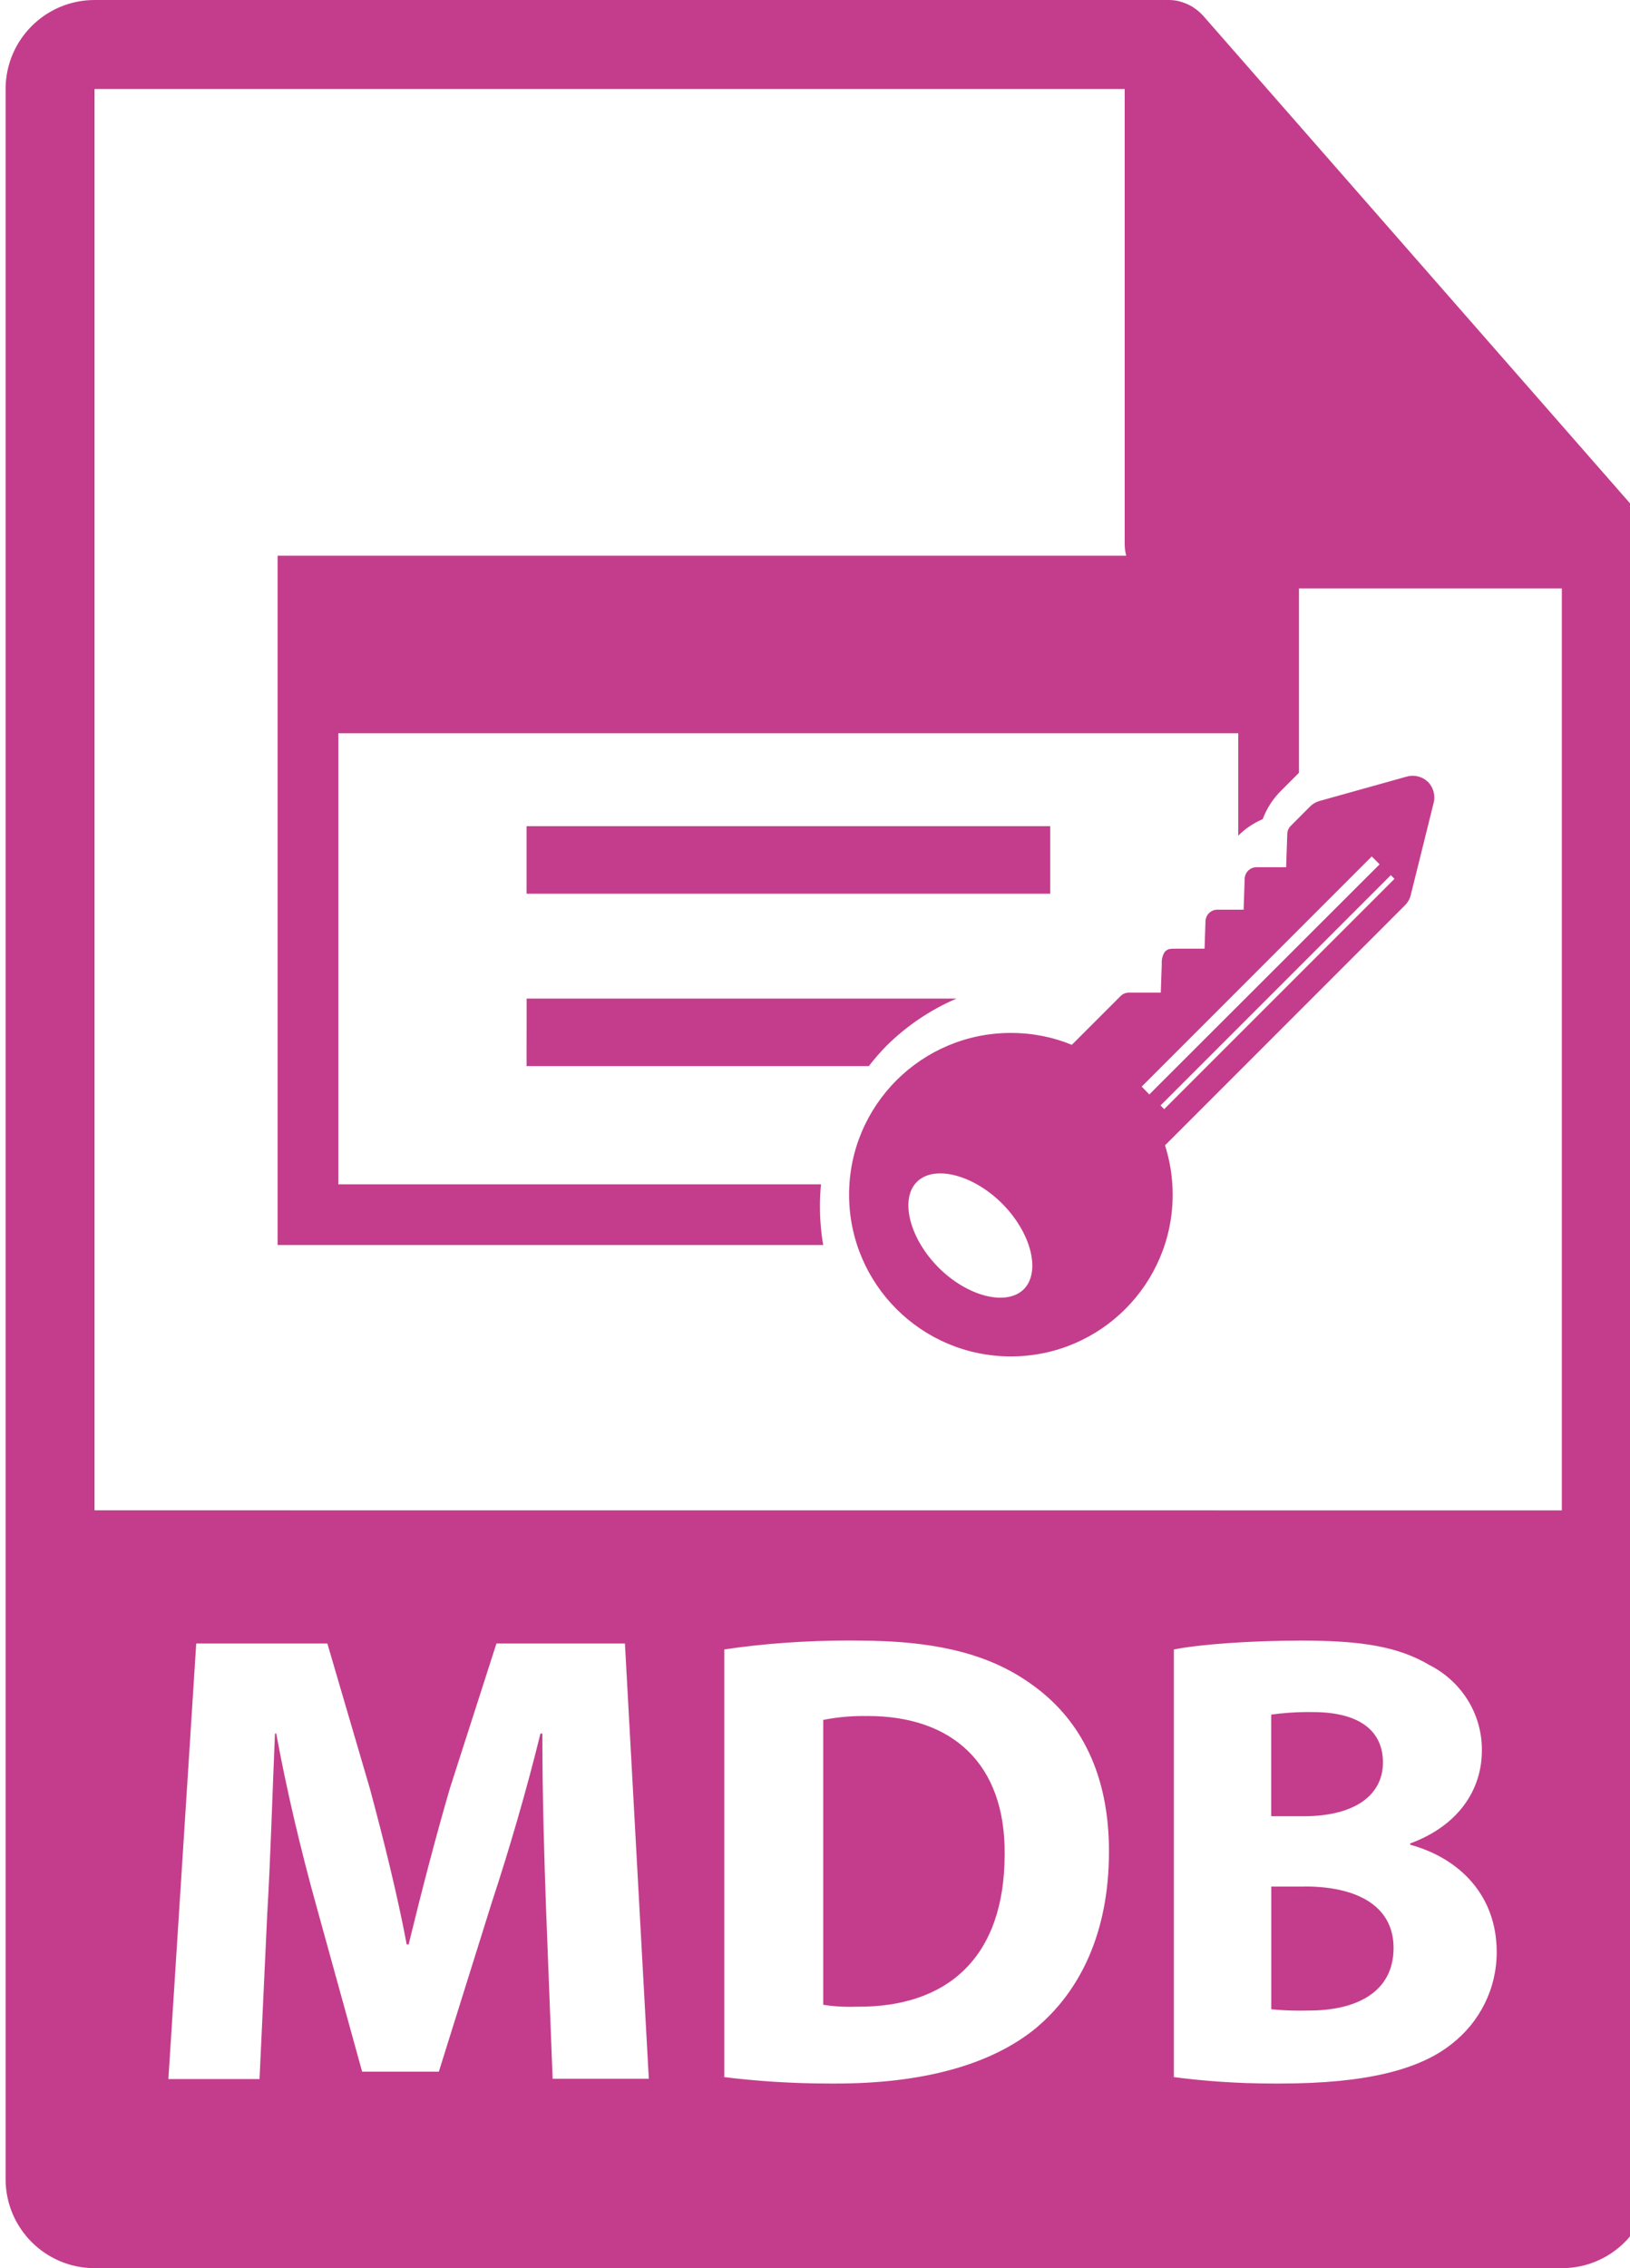 <svg aria-hidden="true" version="1.1" viewBox="0 0 23 32" xmlns="http://www.w3.org/2000/svg" xmlns:xlink="http://www.w3.org/1999/xlink">
<path fill="#c43d8c" d="M19.514 24.866c0-0.464-0.356-0.711-0.984-0.711-0.020-0-0.043-0.001-0.066-0.001-0.186 0-0.368 0.013-0.547 0.039l0.020-0.002v1.433h0.456c0.731 0 1.121-0.302 1.121-0.759z"></path>
<path fill="#c43d8c" d="M18.413 26.616h-0.475v1.731c0.124 0.013 0.269 0.020 0.415 0.020 0.043 0 0.086-0.001 0.129-0.002l-0.006 0c0.629 0 1.188-0.237 1.188-0.884-0.002-0.619-0.558-0.866-1.25-0.866z"></path>
<path fill="#c43d8c" d="M12.244 24.211c-0.019-0-0.041-0.001-0.063-0.001-0.2 0-0.395 0.020-0.584 0.059l0.019-0.003v4.018c0.116 0.019 0.249 0.029 0.384 0.029 0.034 0 0.069-0.001 0.103-0.002l-0.005 0c1.258 0.009 2.078-0.683 2.078-2.15 0.012-1.276-0.738-1.951-1.932-1.951z"></path>
<path fill="#c43d8c" d="M23.289 7.669c0-0.001 0-0.002 0-0.004 0-0.154-0.056-0.295-0.149-0.404l0.001 0.001-6.171-7.048s0 0-0.005-0.004c-0.037-0.040-0.078-0.074-0.123-0.103l-0.002-0.002c-0.014-0.009-0.027-0.017-0.041-0.024-0.036-0.020-0.077-0.037-0.12-0.051l-0.005-0.001c-0.012-0.003-0.022-0.008-0.034-0.011-0.042-0.011-0.090-0.017-0.14-0.018h-15.166c-0.693 0.001-1.254 0.562-1.255 1.255v29.49c0.001 0.693 0.562 1.254 1.255 1.255h20.706c0.693-0.001 1.254-0.562 1.255-1.255v-23.006c-0.001-0.026-0.003-0.050-0.007-0.074l0 0.004zM7.798 29.331l-0.091-2.35c-0.027-0.738-0.054-1.631-0.054-2.524h-0.027c-0.191 0.783-0.447 1.658-0.684 2.375l-0.75 2.396h-1.082l-0.656-2.375c-0.2-0.72-0.41-1.594-0.556-2.396h-0.018c-0.036 0.829-0.063 1.777-0.109 2.543l-0.109 2.332h-1.286l0.393-6.145h1.85l0.601 2.050c0.191 0.711 0.383 1.476 0.519 2.196h0.027c0.173-0.711 0.383-1.522 0.583-2.205l0.656-2.041h1.813l0.337 6.141h-1.356zM14.631 28.602c-0.647 0.538-1.631 0.793-2.834 0.793-0.028 0-0.060 0-0.093 0-0.523 0-1.039-0.033-1.544-0.098l0.060 0.006v-6.032c0.529-0.080 1.139-0.126 1.759-0.126 0.041 0 0.081 0 0.122 0.001l-0.006-0c1.166 0 1.922 0.209 2.514 0.656 0.638 0.474 1.039 1.23 1.039 2.313 0.002 1.175-0.425 1.986-1.018 2.487zM20.481 28.839c-0.447 0.356-1.194 0.556-2.414 0.556-0.030 0-0.066 0-0.101 0-0.495 0-0.981-0.033-1.458-0.098l0.056 0.006v-6.032c0.365-0.073 1.102-0.125 1.795-0.125 0.848 0 1.367 0.082 1.813 0.346 0.441 0.225 0.738 0.675 0.738 1.195 0 0.003 0 0.006-0 0.008v-0c0 0.546-0.319 1.057-1.012 1.313v0.018c0.702 0.191 1.221 0.72 1.221 1.512 0 0.001 0 0.003 0 0.004 0 0.526-0.248 0.993-0.633 1.293l-0.004 0.003zM1.334 21.308v-20.052h14.536v6.421c0 0.345 0.28 0.625 0.625 0.625v0h5.543v13.007z"></path>
<path fill="#c43d8c" d="M20.148 11.031c-0.055-0.053-0.131-0.086-0.214-0.086-0.030 0-0.058 0.004-0.085 0.012l0.002-0.001-1.231 0.344c-0.053 0.015-0.099 0.042-0.135 0.079v0l-0.273 0.274c-0.029 0.029-0.047 0.068-0.048 0.112v0l-0.016 0.47h-0.418c-0 0-0 0-0.001 0-0.046 0-0.087 0.019-0.117 0.049v0c-0.029 0.029-0.047 0.069-0.049 0.112v0l-0.015 0.438h-0.371c-0.090 0-0.163 0.072-0.167 0.161v0l-0.013 0.389h-0.379c-0.091 0.004-0.129-0.008-0.175 0.038l-0.011 0.011c-0.025 0.042-0.040 0.092-0.040 0.146 0 0.008 0 0.016 0.001 0.023l-0-0.001-0.014 0.403h-0.449c-0 0-0 0-0.001 0-0.046 0-0.087 0.019-0.117 0.049v0l-0.688 0.688c-0.254-0.106-0.55-0.168-0.86-0.168-1.261 0-2.283 1.022-2.283 2.282s1.022 2.282 2.283 2.282c1.261 0 2.283-1.022 2.283-2.282 0-0.248-0.040-0.488-0.113-0.712l0.005 0.016 3.387-3.388c0.038-0.038 0.066-0.086 0.080-0.14l0-0.002 0.324-1.304c0.006-0.022 0.009-0.047 0.009-0.074 0-0.086-0.035-0.164-0.091-0.221v0zM14.447 18.188c-0.244 0.244-0.796 0.104-1.204-0.305s-0.549-0.964-0.306-1.208 0.795-0.104 1.204 0.306 0.549 0.961 0.306 1.207zM16.11 15.33l3.246-3.247 0.111 0.111-3.25 3.247zM16.427 15.648l-0.051-0.052 3.249-3.249 0.052 0.052z"></path>
<path fill="#c43d8c" d="M11.587 16.709h-6.813v-6.364h12.698v1.445c0.096-0.097 0.211-0.175 0.338-0.23l0.007-0.003c0.060-0.158 0.149-0.293 0.262-0.404l0-0 0.25-0.25v-3.063h-14.412v9.725h7.699c-0.029-0.163-0.046-0.352-0.046-0.544 0-0.11 0.005-0.219 0.016-0.327l-0.001 0.014z"></path>
<path fill="#c43d8c" d="M7.43 11.656h7.389v0.953h-7.389v-0.953z"></path>
<path fill="#c43d8c" d="M7.43 15.041h4.829c0.083-0.107 0.166-0.201 0.254-0.291l-0.001 0.001c0.277-0.273 0.604-0.497 0.967-0.655l0.021-0.008h-6.069z"></path>
</svg>
